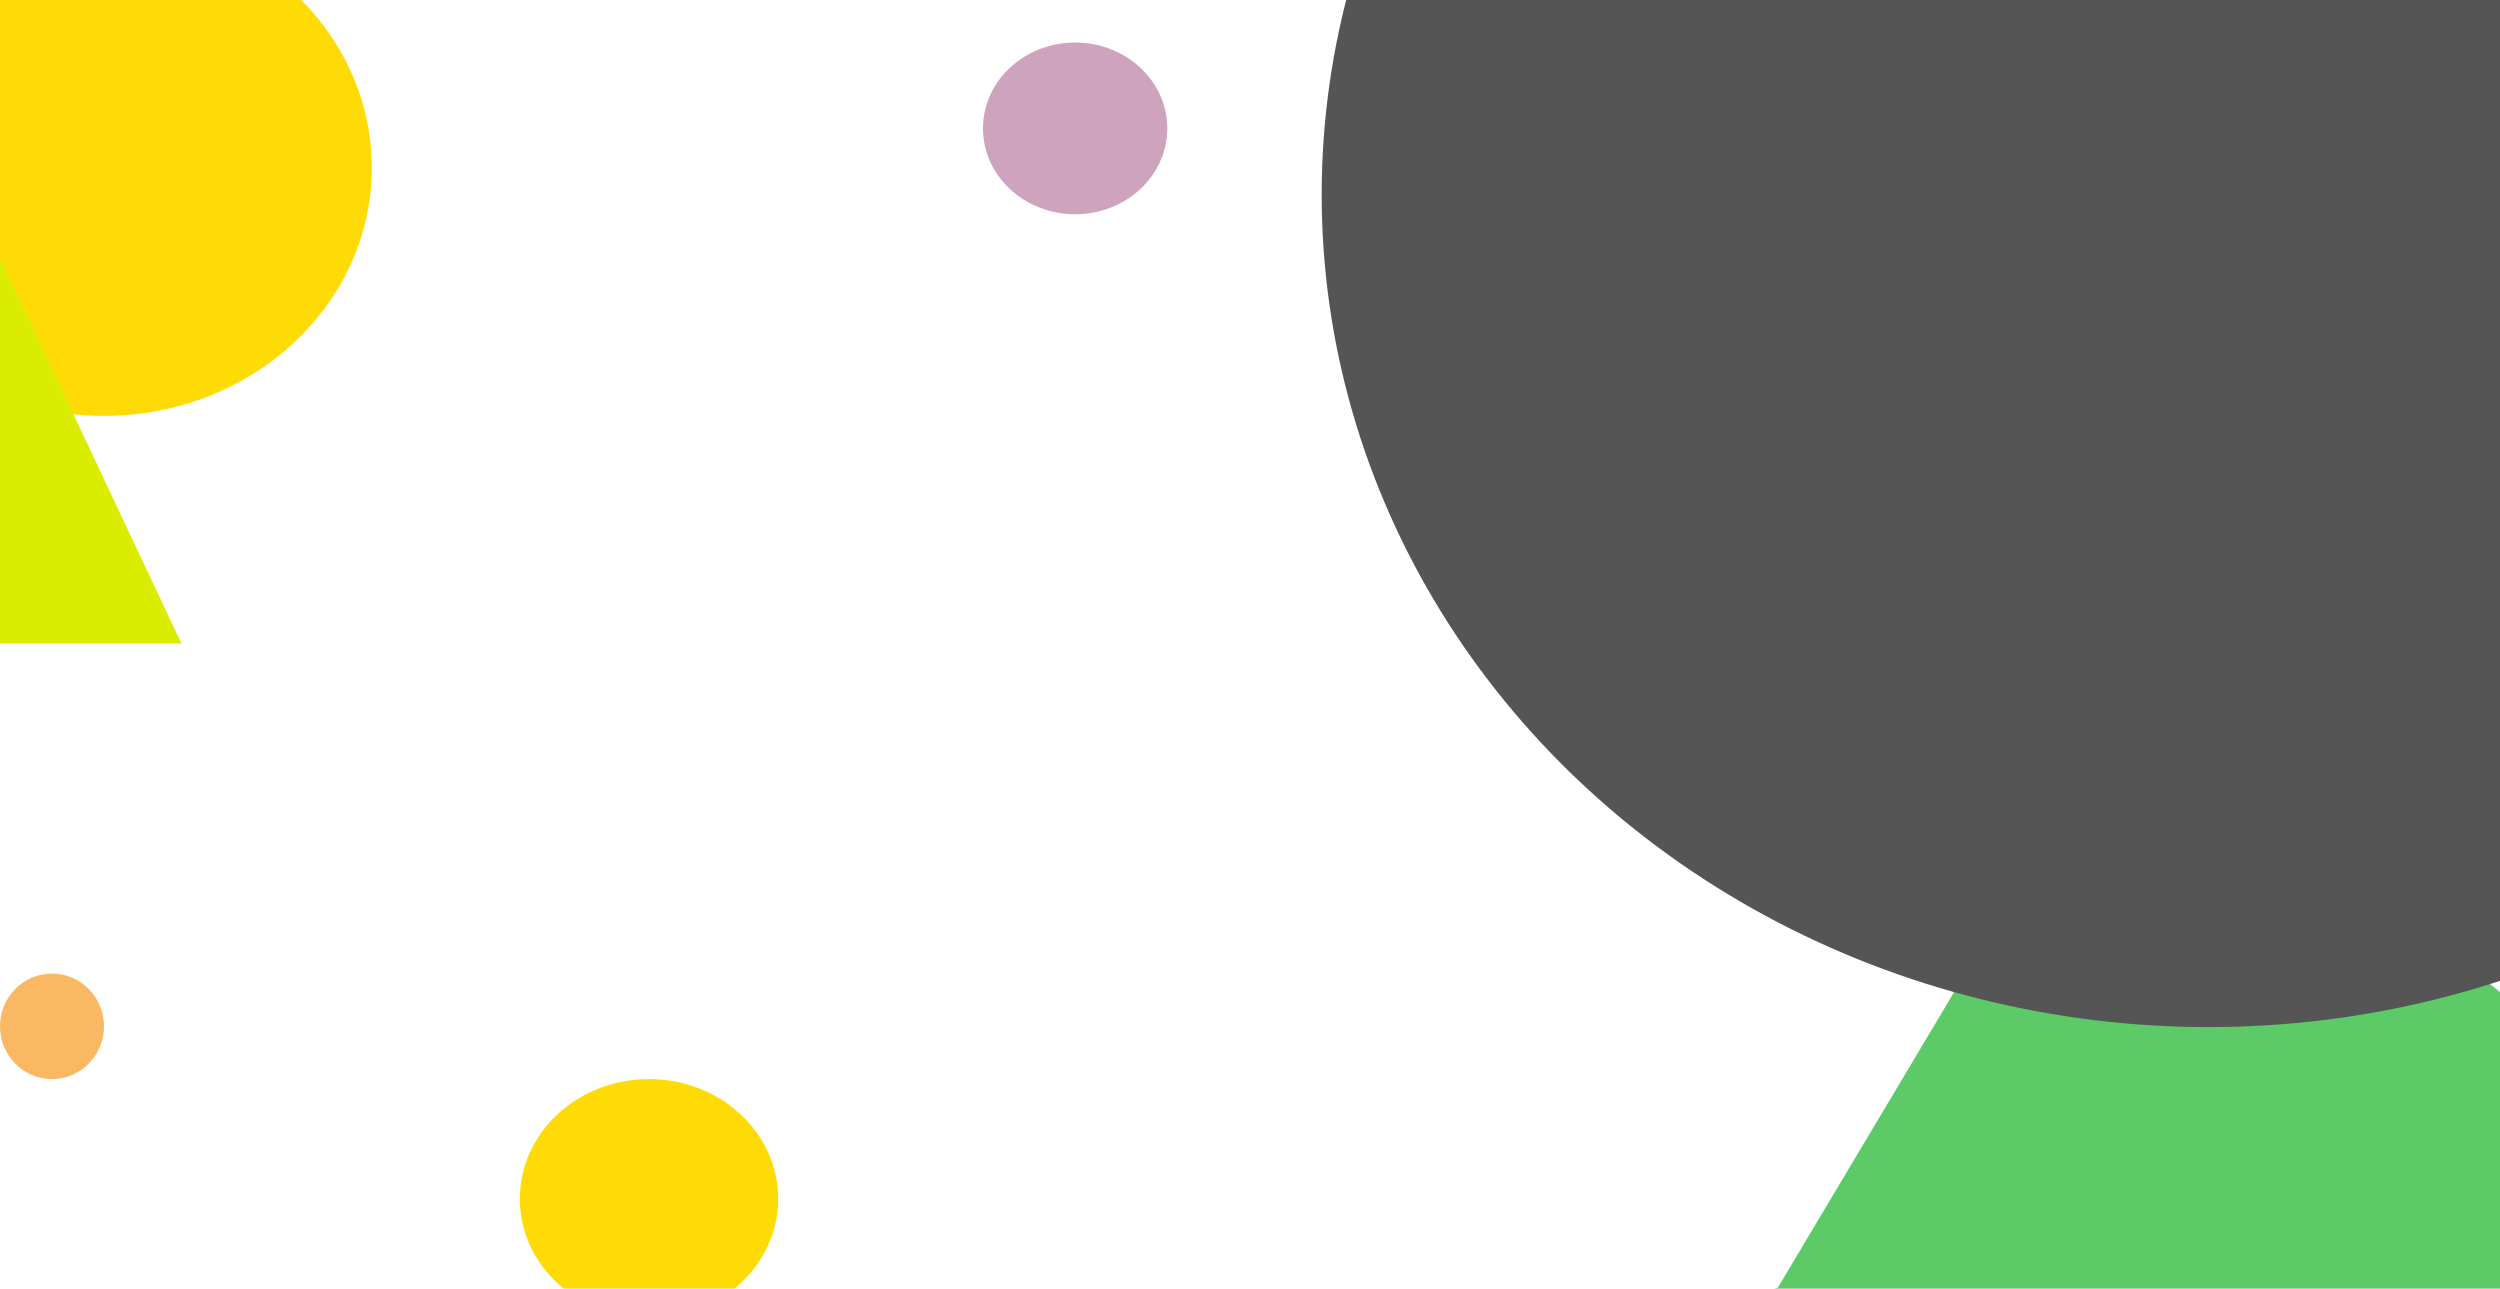 <svg width="1587" height="818" viewBox="0 0 1587 818" fill="none" xmlns="http://www.w3.org/2000/svg">
<g clip-path="url(#clip0_1_2)">
<ellipse cx="66" cy="106.5" rx="170" ry="157.5" fill="#FFDB06"/>
<ellipse cx="33" cy="651.5" rx="33" ry="33.5" fill="#FAB862"/>
<path d="M1312.95 508.309C1401.74 526.457 1481.28 557.411 1544.22 598.313C1607.16 639.214 1651.47 688.741 1673.06 742.319C1694.65 795.896 1692.82 851.795 1667.73 904.848C1642.65 957.902 1595.13 1006.4 1529.55 1045.86C1463.98 1085.32 1382.47 1114.46 1292.56 1130.6C1202.65 1146.75 1107.24 1149.36 1015.15 1138.21C923.059 1127.06 837.254 1102.5 765.667 1066.8C694.08 1031.1 639.02 985.417 605.576 933.968L1128.5 817.5L1312.95 508.309Z" fill="#5CCB67"/>
<g filter="url(#filter0_b_1_2)">
<ellipse cx="1402" cy="123.5" rx="563" ry="528.5" fill="#555555"/>
</g>
<ellipse cx="682.5" cy="81.5" rx="58.5" ry="54.5" fill="#CDA3BE"/>
<path d="M494 761C494 802.974 457.287 837 412 837C366.713 837 330 802.974 330 761C330 719.026 366.713 685 412 685C457.287 685 494 719.026 494 761Z" fill="#FFDB06"/>
<path d="M0 164L115.181 408.5H-115.181L0 164Z" fill="#DAED00"/>
</g>
<defs>
<filter id="filter0_b_1_2" x="835" y="-409" width="1134" height="1065" filterUnits="userSpaceOnUse" color-interpolation-filters="sRGB">
<feFlood flood-opacity="0" result="BackgroundImageFix"/>
<feGaussianBlur in="BackgroundImageFix" stdDeviation="2"/>
<feComposite in2="SourceAlpha" operator="in" result="effect1_backgroundBlur_1_2"/>
<feBlend mode="normal" in="SourceGraphic" in2="effect1_backgroundBlur_1_2" result="shape"/>
</filter>
<clipPath id="clip0_1_2">
<rect width="1587" height="818" fill="white"/>
</clipPath>
</defs>
</svg>
